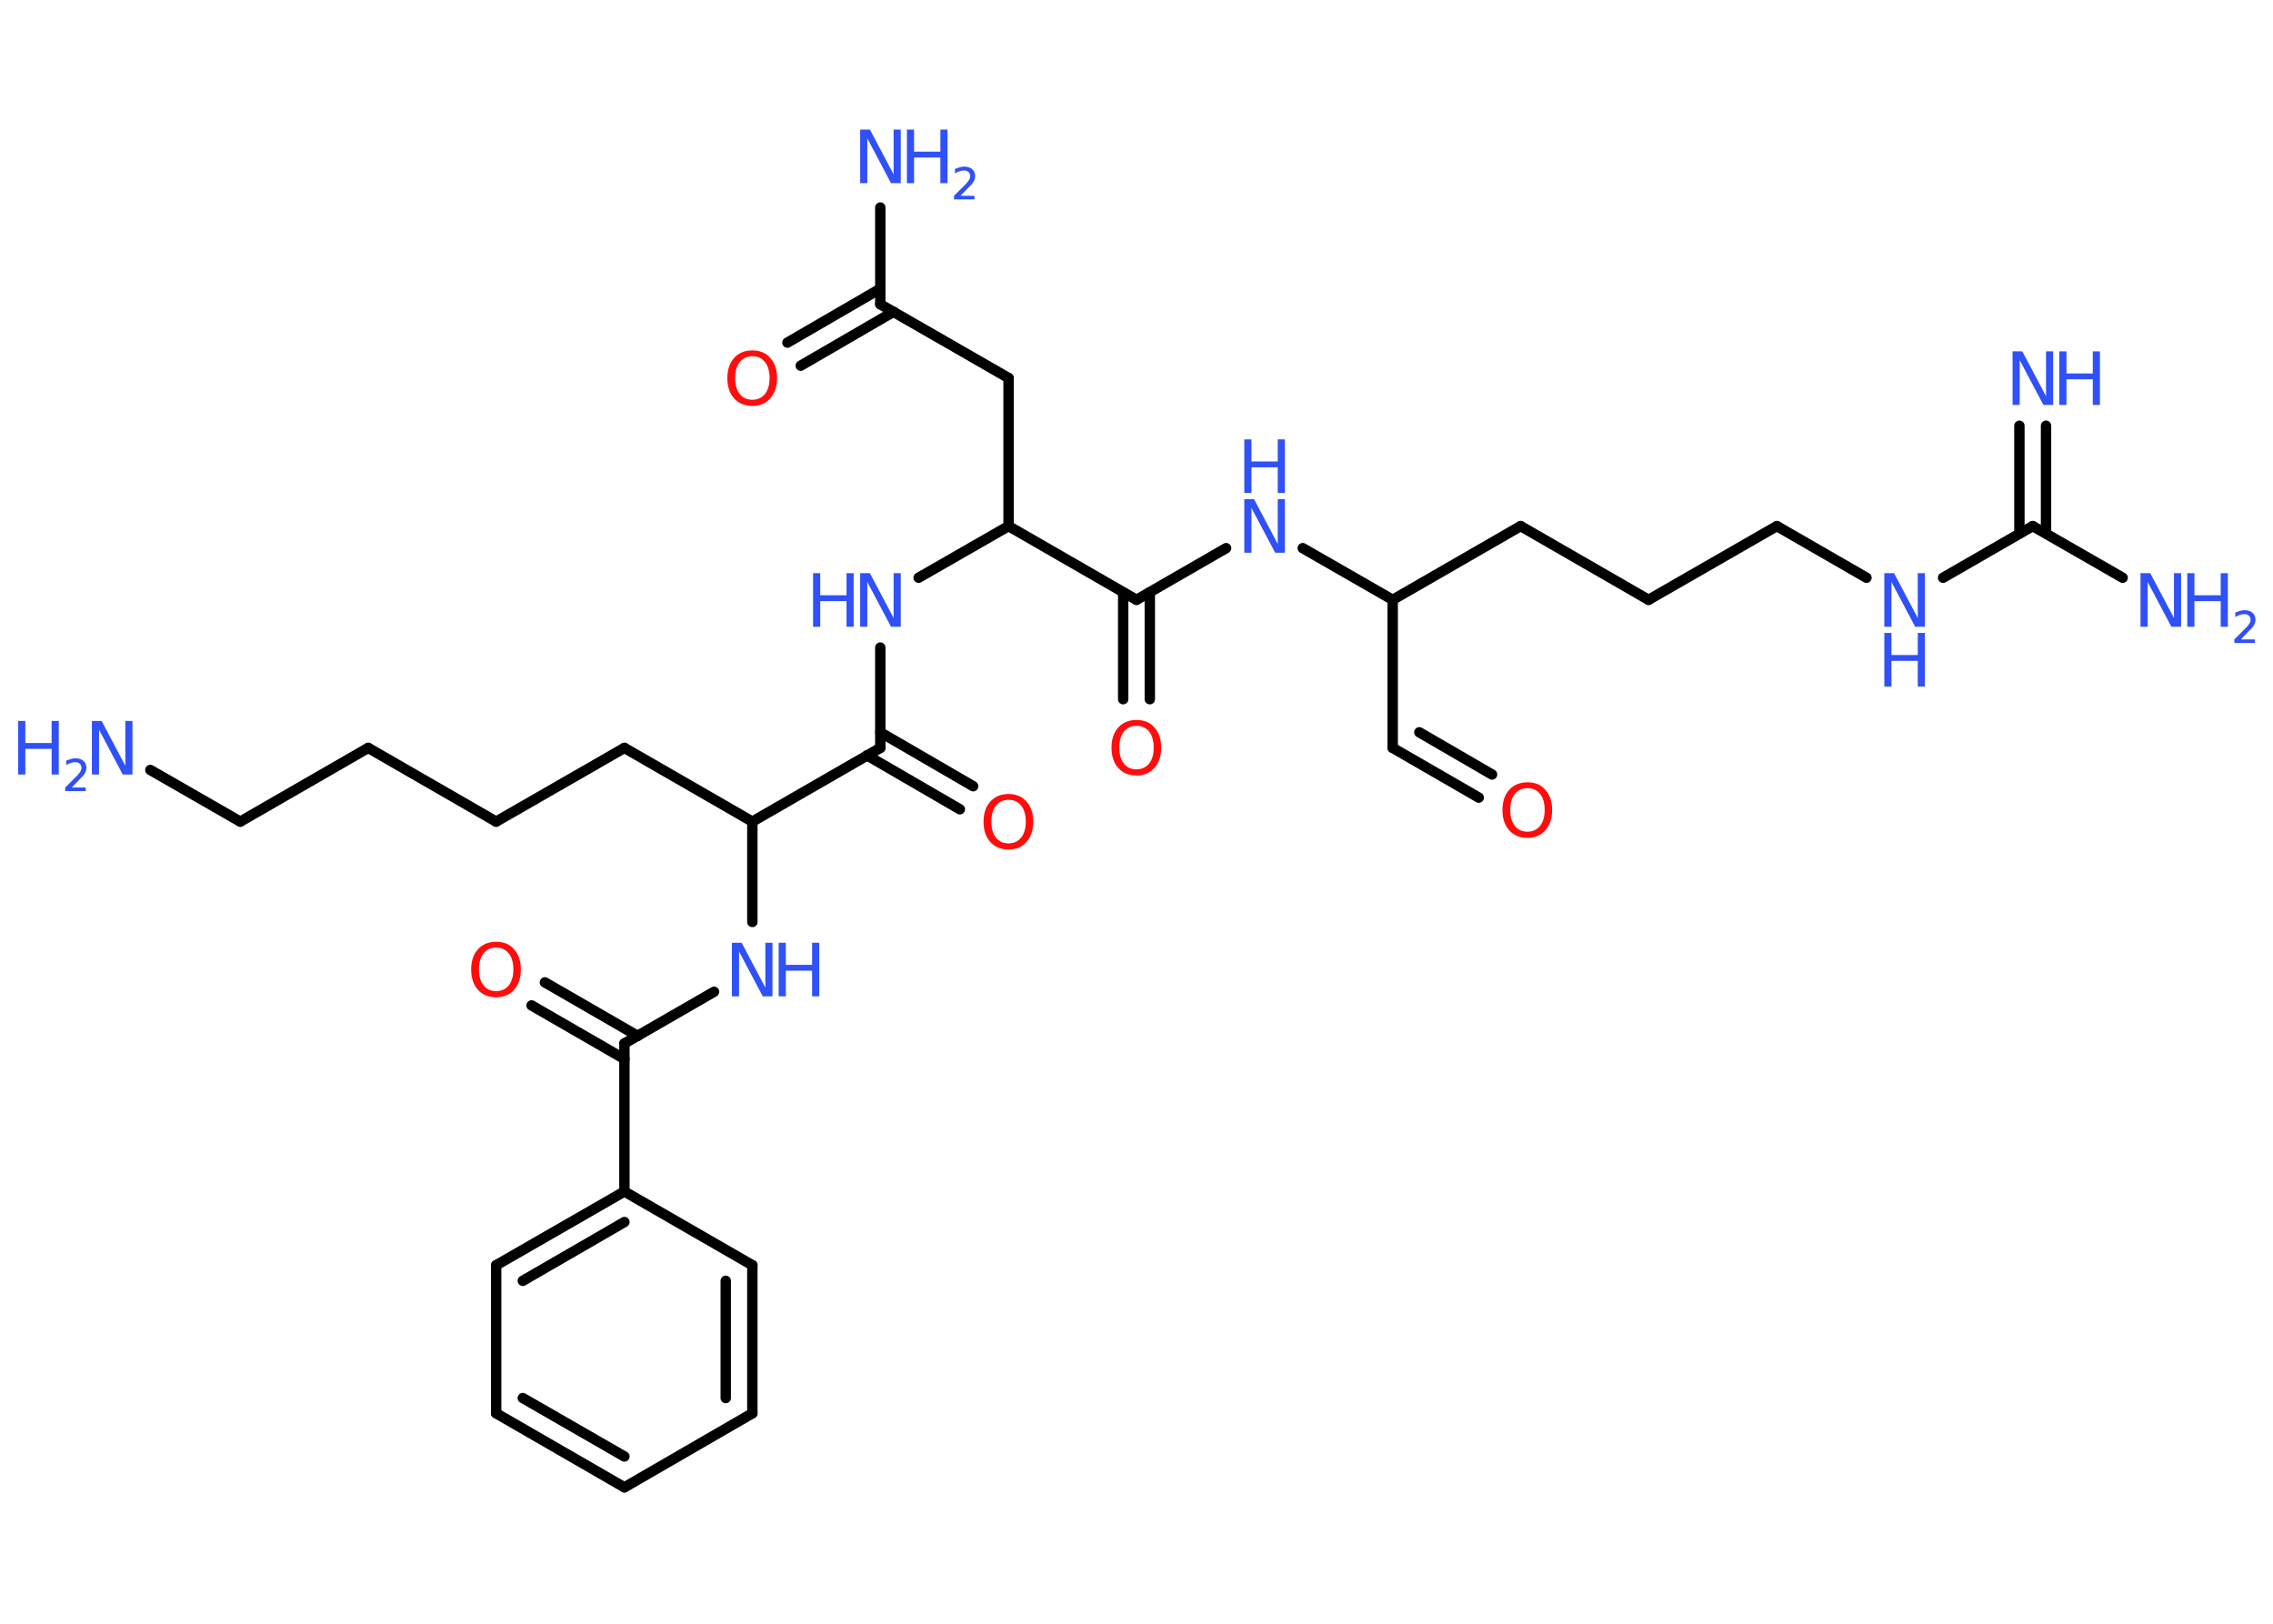 <?xml version='1.0' encoding='UTF-8'?>
<!DOCTYPE svg PUBLIC "-//W3C//DTD SVG 1.1//EN" "http://www.w3.org/Graphics/SVG/1.1/DTD/svg11.dtd">
<svg version='1.2' xmlns='http://www.w3.org/2000/svg' xmlns:xlink='http://www.w3.org/1999/xlink' width='70.0mm' height='50.0mm' viewBox='0 0 70.0 50.0'>
  <desc>Generated by the Chemistry Development Kit (http://github.com/cdk)</desc>
  <g stroke-linecap='round' stroke-linejoin='round' stroke='#000000' stroke-width='.32' fill='#3050F8'>
    <rect x='.0' y='.0' width='70.0' height='50.0' fill='#FFFFFF' stroke='none'/>
    <g id='mol1' class='mol'>
      <g id='mol1bnd1' class='bond'>
        <line x1='63.01' y1='13.11' x2='63.01' y2='16.43'/>
        <line x1='62.19' y1='13.11' x2='62.19' y2='16.43'/>
      </g>
      <line id='mol1bnd2' class='bond' x1='62.6' y1='16.2' x2='65.37' y2='17.79'/>
      <line id='mol1bnd3' class='bond' x1='62.6' y1='16.2' x2='59.84' y2='17.79'/>
      <line id='mol1bnd4' class='bond' x1='57.48' y1='17.79' x2='54.72' y2='16.2'/>
      <line id='mol1bnd5' class='bond' x1='54.72' y1='16.2' x2='50.77' y2='18.47'/>
      <line id='mol1bnd6' class='bond' x1='50.77' y1='18.47' x2='46.83' y2='16.2'/>
      <line id='mol1bnd7' class='bond' x1='46.83' y1='16.2' x2='42.89' y2='18.47'/>
      <line id='mol1bnd8' class='bond' x1='42.89' y1='18.47' x2='42.89' y2='23.03'/>
      <g id='mol1bnd9' class='bond'>
        <line x1='42.89' y1='23.03' x2='45.54' y2='24.56'/>
        <line x1='43.71' y1='22.55' x2='45.95' y2='23.85'/>
      </g>
      <line id='mol1bnd10' class='bond' x1='42.89' y1='18.47' x2='40.12' y2='16.88'/>
      <line id='mol1bnd11' class='bond' x1='37.76' y1='16.88' x2='35.0' y2='18.47'/>
      <g id='mol1bnd12' class='bond'>
        <line x1='35.41' y1='18.24' x2='35.41' y2='21.53'/>
        <line x1='34.59' y1='18.24' x2='34.59' y2='21.53'/>
      </g>
      <line id='mol1bnd13' class='bond' x1='35.0' y1='18.47' x2='31.06' y2='16.2'/>
      <line id='mol1bnd14' class='bond' x1='31.06' y1='16.2' x2='31.06' y2='11.64'/>
      <line id='mol1bnd15' class='bond' x1='31.06' y1='11.64' x2='27.11' y2='9.37'/>
      <line id='mol1bnd16' class='bond' x1='27.11' y1='9.37' x2='27.11' y2='6.39'/>
      <g id='mol1bnd17' class='bond'>
        <line x1='27.52' y1='9.6' x2='24.66' y2='11.26'/>
        <line x1='27.11' y1='8.89' x2='24.25' y2='10.55'/>
      </g>
      <line id='mol1bnd18' class='bond' x1='31.06' y1='16.2' x2='28.29' y2='17.79'/>
      <line id='mol1bnd19' class='bond' x1='27.11' y1='19.94' x2='27.11' y2='23.03'/>
      <g id='mol1bnd20' class='bond'>
        <line x1='27.11' y1='22.55' x2='29.97' y2='24.21'/>
        <line x1='26.7' y1='23.26' x2='29.56' y2='24.92'/>
      </g>
      <line id='mol1bnd21' class='bond' x1='27.11' y1='23.03' x2='23.17' y2='25.3'/>
      <line id='mol1bnd22' class='bond' x1='23.17' y1='25.3' x2='19.23' y2='23.03'/>
      <line id='mol1bnd23' class='bond' x1='19.23' y1='23.03' x2='15.28' y2='25.3'/>
      <line id='mol1bnd24' class='bond' x1='15.28' y1='25.3' x2='11.34' y2='23.03'/>
      <line id='mol1bnd25' class='bond' x1='11.34' y1='23.03' x2='7.4' y2='25.3'/>
      <line id='mol1bnd26' class='bond' x1='7.4' y1='25.3' x2='4.63' y2='23.71'/>
      <line id='mol1bnd27' class='bond' x1='23.17' y1='25.3' x2='23.17' y2='28.39'/>
      <line id='mol1bnd28' class='bond' x1='21.99' y1='30.54' x2='19.23' y2='32.13'/>
      <g id='mol1bnd29' class='bond'>
        <line x1='19.23' y1='32.61' x2='16.37' y2='30.96'/>
        <line x1='19.64' y1='31.9' x2='16.78' y2='30.25'/>
      </g>
      <line id='mol1bnd30' class='bond' x1='19.23' y1='32.13' x2='19.23' y2='36.69'/>
      <g id='mol1bnd31' class='bond'>
        <line x1='19.23' y1='36.69' x2='15.28' y2='38.96'/>
        <line x1='19.23' y1='37.63' x2='16.1' y2='39.44'/>
      </g>
      <line id='mol1bnd32' class='bond' x1='15.28' y1='38.96' x2='15.28' y2='43.52'/>
      <g id='mol1bnd33' class='bond'>
        <line x1='15.28' y1='43.52' x2='19.23' y2='45.8'/>
        <line x1='16.1' y1='43.05' x2='19.23' y2='44.85'/>
      </g>
      <line id='mol1bnd34' class='bond' x1='19.23' y1='45.8' x2='23.17' y2='43.52'/>
      <g id='mol1bnd35' class='bond'>
        <line x1='23.17' y1='43.52' x2='23.17' y2='38.96'/>
        <line x1='22.35' y1='43.05' x2='22.35' y2='39.44'/>
      </g>
      <line id='mol1bnd36' class='bond' x1='19.23' y1='36.69' x2='23.17' y2='38.96'/>
      <g id='mol1atm1' class='atom'>
        <path d='M61.98 10.82h.3l.73 1.38v-1.38h.22v1.65h-.3l-.73 -1.38v1.38h-.22v-1.65z' stroke='none'/>
        <path d='M63.42 10.82h.22v.68h.81v-.68h.22v1.65h-.22v-.79h-.81v.79h-.22v-1.65z' stroke='none'/>
      </g>
      <g id='mol1atm3' class='atom'>
        <path d='M65.92 17.65h.3l.73 1.38v-1.38h.22v1.65h-.3l-.73 -1.38v1.38h-.22v-1.65z' stroke='none'/>
        <path d='M67.36 17.65h.22v.68h.81v-.68h.22v1.65h-.22v-.79h-.81v.79h-.22v-1.65z' stroke='none'/>
        <path d='M68.97 19.69h.47v.11h-.63v-.11q.08 -.08 .21 -.21q.13 -.13 .17 -.17q.06 -.07 .09 -.12q.03 -.05 .03 -.1q.0 -.08 -.05 -.13q-.05 -.05 -.14 -.05q-.06 .0 -.13 .02q-.07 .02 -.15 .07v-.14q.08 -.03 .15 -.05q.07 -.02 .13 -.02q.16 .0 .25 .08q.09 .08 .09 .21q.0 .06 -.02 .12q-.02 .05 -.08 .13q-.02 .02 -.11 .11q-.09 .09 -.25 .26z' stroke='none'/>
      </g>
      <g id='mol1atm4' class='atom'>
        <path d='M58.03 17.65h.3l.73 1.38v-1.38h.22v1.65h-.3l-.73 -1.38v1.38h-.22v-1.65z' stroke='none'/>
        <path d='M58.03 19.49h.22v.68h.81v-.68h.22v1.65h-.22v-.79h-.81v.79h-.22v-1.65z' stroke='none'/>
      </g>
      <path id='mol1atm10' class='atom' d='M47.04 24.27q-.25 .0 -.39 .18q-.14 .18 -.14 .49q.0 .31 .14 .49q.14 .18 .39 .18q.24 .0 .39 -.18q.14 -.18 .14 -.49q.0 -.31 -.14 -.49q-.14 -.18 -.39 -.18zM47.04 24.09q.35 .0 .55 .23q.21 .23 .21 .62q.0 .39 -.21 .63q-.21 .23 -.55 .23q-.35 .0 -.56 -.23q-.21 -.23 -.21 -.63q.0 -.39 .21 -.62q.21 -.23 .56 -.23z' stroke='none' fill='#FF0D0D'/>
      <g id='mol1atm11' class='atom'>
        <path d='M38.32 15.37h.3l.73 1.38v-1.38h.22v1.65h-.3l-.73 -1.38v1.38h-.22v-1.65z' stroke='none'/>
        <path d='M38.32 13.53h.22v.68h.81v-.68h.22v1.65h-.22v-.79h-.81v.79h-.22v-1.65z' stroke='none'/>
      </g>
      <path id='mol1atm13' class='atom' d='M35.0 22.35q-.25 .0 -.39 .18q-.14 .18 -.14 .49q.0 .31 .14 .49q.14 .18 .39 .18q.24 .0 .39 -.18q.14 -.18 .14 -.49q.0 -.31 -.14 -.49q-.14 -.18 -.39 -.18zM35.0 22.17q.35 .0 .55 .23q.21 .23 .21 .62q.0 .39 -.21 .63q-.21 .23 -.55 .23q-.35 .0 -.56 -.23q-.21 -.23 -.21 -.63q.0 -.39 .21 -.62q.21 -.23 .56 -.23z' stroke='none' fill='#FF0D0D'/>
      <g id='mol1atm17' class='atom'>
        <path d='M26.49 3.99h.3l.73 1.38v-1.38h.22v1.65h-.3l-.73 -1.38v1.38h-.22v-1.65z' stroke='none'/>
        <path d='M27.93 3.99h.22v.68h.81v-.68h.22v1.65h-.22v-.79h-.81v.79h-.22v-1.65z' stroke='none'/>
        <path d='M29.54 6.03h.47v.11h-.63v-.11q.08 -.08 .21 -.21q.13 -.13 .17 -.17q.06 -.07 .09 -.12q.03 -.05 .03 -.1q.0 -.08 -.05 -.13q-.05 -.05 -.14 -.05q-.06 .0 -.13 .02q-.07 .02 -.15 .07v-.14q.08 -.03 .15 -.05q.07 -.02 .13 -.02q.16 .0 .25 .08q.09 .08 .09 .21q.0 .06 -.02 .12q-.02 .05 -.08 .13q-.02 .02 -.11 .11q-.09 .09 -.25 .26z' stroke='none'/>
      </g>
      <path id='mol1atm18' class='atom' d='M23.17 10.97q-.25 .0 -.39 .18q-.14 .18 -.14 .49q.0 .31 .14 .49q.14 .18 .39 .18q.24 .0 .39 -.18q.14 -.18 .14 -.49q.0 -.31 -.14 -.49q-.14 -.18 -.39 -.18zM23.17 10.79q.35 .0 .55 .23q.21 .23 .21 .62q.0 .39 -.21 .63q-.21 .23 -.55 .23q-.35 .0 -.56 -.23q-.21 -.23 -.21 -.63q.0 -.39 .21 -.62q.21 -.23 .56 -.23z' stroke='none' fill='#FF0D0D'/>
      <g id='mol1atm19' class='atom'>
        <path d='M26.49 17.65h.3l.73 1.38v-1.38h.22v1.65h-.3l-.73 -1.38v1.38h-.22v-1.65z' stroke='none'/>
        <path d='M25.04 17.65h.22v.68h.81v-.68h.22v1.65h-.22v-.79h-.81v.79h-.22v-1.65z' stroke='none'/>
      </g>
      <path id='mol1atm21' class='atom' d='M31.06 24.63q-.25 .0 -.39 .18q-.14 .18 -.14 .49q.0 .31 .14 .49q.14 .18 .39 .18q.24 .0 .39 -.18q.14 -.18 .14 -.49q.0 -.31 -.14 -.49q-.14 -.18 -.39 -.18zM31.06 24.45q.35 .0 .55 .23q.21 .23 .21 .62q.0 .39 -.21 .63q-.21 .23 -.55 .23q-.35 .0 -.56 -.23q-.21 -.23 -.21 -.63q.0 -.39 .21 -.62q.21 -.23 .56 -.23z' stroke='none' fill='#FF0D0D'/>
      <g id='mol1atm27' class='atom'>
        <path d='M2.83 22.2h.3l.73 1.38v-1.38h.22v1.65h-.3l-.73 -1.38v1.38h-.22v-1.65z' stroke='none'/>
        <path d='M.56 22.2h.22v.68h.81v-.68h.22v1.65h-.22v-.79h-.81v.79h-.22v-1.65z' stroke='none'/>
        <path d='M2.17 24.25h.47v.11h-.63v-.11q.08 -.08 .21 -.21q.13 -.13 .17 -.17q.06 -.07 .09 -.12q.03 -.05 .03 -.1q.0 -.08 -.05 -.13q-.05 -.05 -.14 -.05q-.06 .0 -.13 .02q-.07 .02 -.15 .07v-.14q.08 -.03 .15 -.05q.07 -.02 .13 -.02q.16 .0 .25 .08q.09 .08 .09 .21q.0 .06 -.02 .12q-.02 .05 -.08 .13q-.02 .02 -.11 .11q-.09 .09 -.25 .26z' stroke='none'/>
      </g>
      <g id='mol1atm28' class='atom'>
        <path d='M22.54 29.03h.3l.73 1.38v-1.38h.22v1.65h-.3l-.73 -1.38v1.38h-.22v-1.65z' stroke='none'/>
        <path d='M23.98 29.03h.22v.68h.81v-.68h.22v1.65h-.22v-.79h-.81v.79h-.22v-1.65z' stroke='none'/>
      </g>
      <path id='mol1atm30' class='atom' d='M15.28 29.18q-.25 .0 -.39 .18q-.14 .18 -.14 .49q.0 .31 .14 .49q.14 .18 .39 .18q.24 .0 .39 -.18q.14 -.18 .14 -.49q.0 -.31 -.14 -.49q-.14 -.18 -.39 -.18zM15.28 29.0q.35 .0 .55 .23q.21 .23 .21 .62q.0 .39 -.21 .63q-.21 .23 -.55 .23q-.35 .0 -.56 -.23q-.21 -.23 -.21 -.63q.0 -.39 .21 -.62q.21 -.23 .56 -.23z' stroke='none' fill='#FF0D0D'/>
    </g>
  </g>
</svg>
